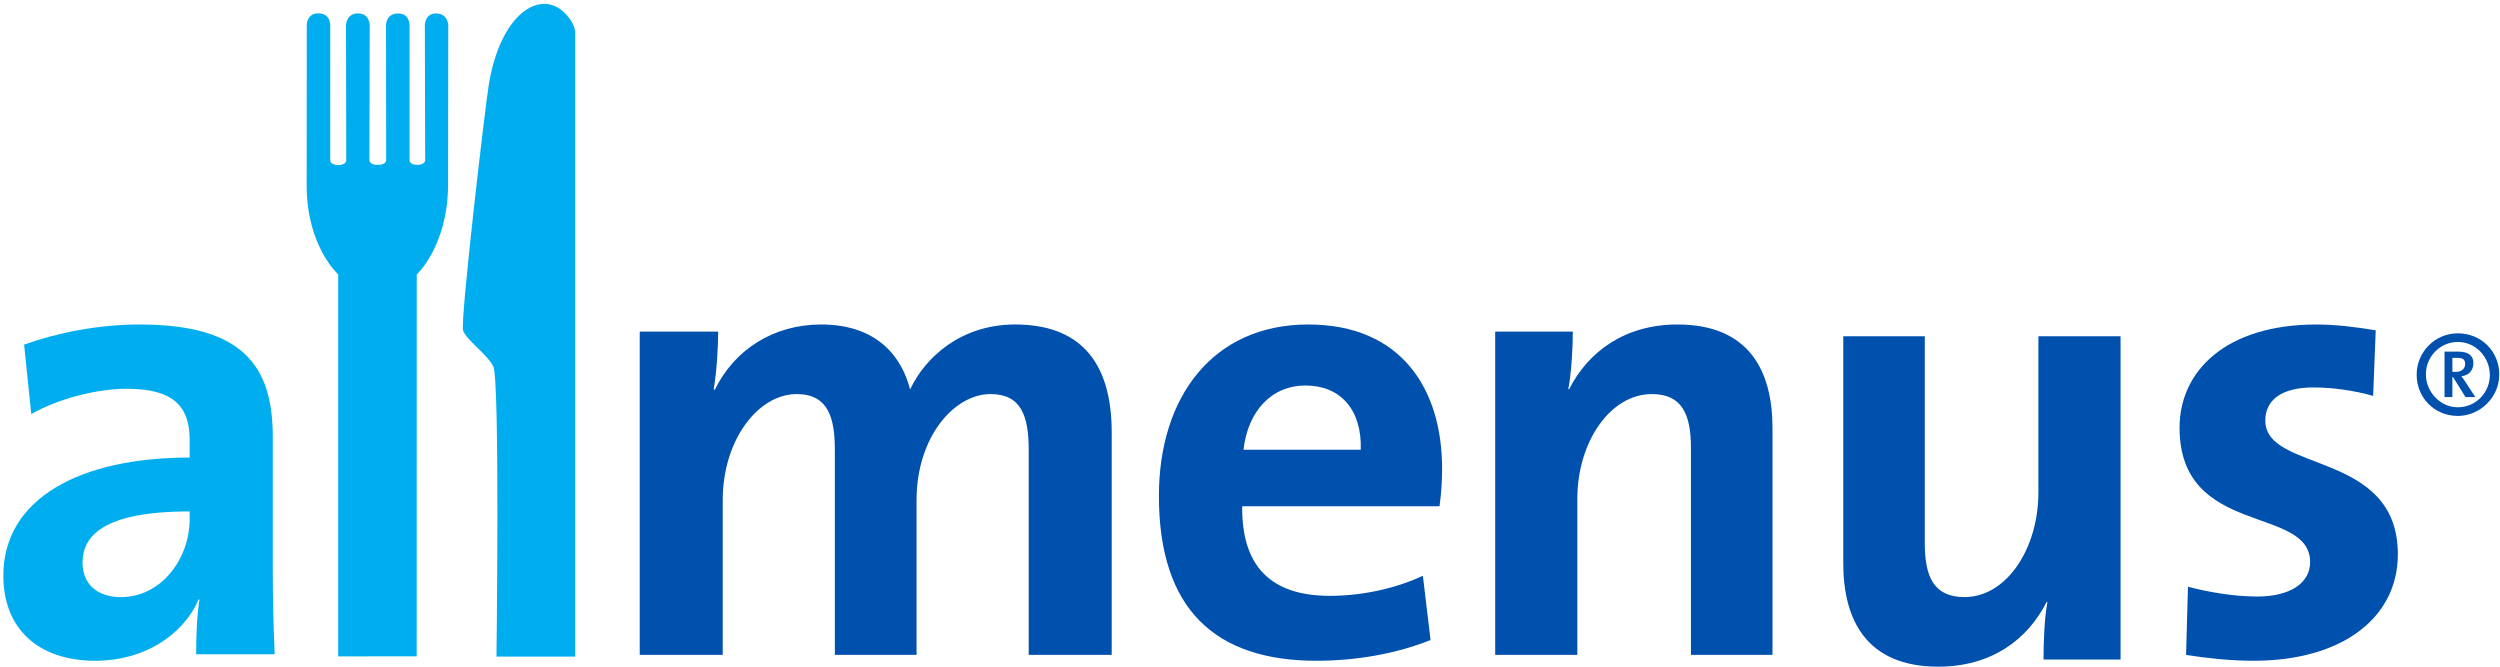<?xml version="1.0" ?>
<svg xmlns="http://www.w3.org/2000/svg" viewBox="0 0 375 100">
	<g stroke="none" stroke-width="1" fill="none" fill-rule="evenodd">
		<g fill="#00AEEF">
			<path d="M50.729,41.16 L50.729,98.46 L62.501,98.447 L62.51,41.182 C62.51,41.182 67.13,36.923 67.212,27.848 L67.239,3.78 C67.239,3.78 67.212,2.035 65.414,2.018 C63.726,2.009 63.726,3.78 63.726,3.78 L63.779,24.069 C63.779,24.069 63.704,24.73 62.58,24.73 C61.468,24.73 61.433,24.069 61.433,24.069 L61.433,3.723 C61.433,3.723 61.437,2.009 59.694,2.018 C57.924,2.035 57.906,3.723 57.906,3.723 L57.924,24.062 C57.924,24.062 57.96,24.73 56.617,24.73 C55.381,24.73 55.41,24.005 55.41,24.005 L55.459,3.78 C55.459,3.78 55.459,2.009 53.693,2.009 C51.937,2.009 51.901,3.78 51.901,3.78 L51.937,24.069 C51.937,24.069 51.906,24.761 50.756,24.761 C49.595,24.761 49.535,24.109 49.535,24.109 L49.535,3.723 C49.535,3.723 49.558,2 47.743,2 C45.976,2 46.013,3.78 46.013,3.78 C46.013,3.78 46,25.179 46,27.848 C46,36.923 50.729,41.16 50.729,41.16"/>
			<path d="M28.449,76.714 C15.304,76.714 12.38,80.519 12.38,84.41 C12.38,87.528 14.521,89.569 18.126,89.569 C24.267,89.569 28.449,83.728 28.449,77.886 L28.449,76.714 Z M29.426,98.143 C29.426,95.319 29.521,92.498 29.913,89.96 L29.812,89.865 C27.478,95.319 21.537,99.115 14.33,99.115 C5.563,99.115 0.5,94.152 0.5,86.365 C0.5,74.769 11.996,68.632 28.449,68.632 L28.449,66.006 C28.449,60.94 26.013,58.314 19.004,58.314 C14.621,58.314 8.78,59.773 4.689,62.11 L3.617,51.69 C8.489,49.936 14.717,48.673 20.954,48.673 C36.536,48.673 40.917,54.999 40.917,65.519 L40.917,85.678 C40.917,89.569 41.012,94.152 41.208,98.143 L29.426,98.143 Z"/>
			<path d="M86.283,4.715 C86.283,4.715 86.18,3.817 85.416,2.766 C81.86,-2.142 75.194,1.269 73.322,12.687 C72.741,16.212 69.002,48.283 69.464,49.563 C69.98,51.048 72.956,53.005 73.992,54.956 C74.997,56.831 74.471,98.486 74.471,98.486 L86.283,98.486 L86.283,4.715 Z"/>
		</g>
		<g transform="translate(95, 48)" fill="#0050ad">
			<path d="M59.306,50.23 L59.306,19.497 C59.306,14.325 58.141,11.111 53.573,11.111 C48.122,11.111 42.484,17.548 42.484,27.015 L42.484,50.23 L30.228,50.23 L30.228,19.497 C30.228,14.721 29.262,11.111 24.494,11.111 C18.757,11.111 13.41,17.94 13.41,27.015 L13.41,50.23 L0.96,50.23 L0.96,1.742 L12.724,1.742 C12.724,3.987 12.531,7.593 12.049,10.427 L12.244,10.427 C15.153,4.475 20.991,0.673 28.185,0.673 C36.742,0.673 40.346,5.74 41.512,10.427 C43.746,5.644 49.097,0.673 57.268,0.673 C66.601,0.673 71.756,5.84 71.756,16.864 L71.756,50.23 L59.306,50.23 Z"/>
			<path d="M100.842,9.827 C95.752,9.827 92.195,13.623 91.521,19.464 L109.114,19.464 C109.303,13.427 106.036,9.827 100.842,9.827 M120.928,27.938 L91.328,27.938 C91.238,36.993 95.657,41.378 104.498,41.378 C109.204,41.378 114.299,40.306 118.431,38.365 L119.583,48.002 C114.492,50.048 108.436,51.115 102.479,51.115 C87.295,51.115 78.836,43.419 78.836,26.377 C78.836,11.577 86.913,0.673 101.233,0.673 C115.164,0.673 121.314,10.314 121.314,22.29 C121.314,23.947 121.22,25.897 120.928,27.938"/>
			<path d="M158.641,50.23 L158.641,19.205 C158.641,14.133 157.298,11.111 152.771,11.111 C146.511,11.111 141.6,18.328 141.6,26.815 L141.6,50.23 L129.279,50.23 L129.279,1.742 L140.925,1.742 C140.925,3.987 140.734,7.794 140.252,10.331 L140.351,10.427 C143.24,4.671 148.826,0.673 156.623,0.673 C167.407,0.673 170.872,7.694 170.872,16.183 L170.872,50.23 L158.641,50.23 Z"/>
			<path d="M211.53,50.926 C211.53,48.681 211.628,44.879 212.11,42.34 L212.015,42.249 C209.129,48.004 203.637,52 195.741,52 C184.96,52 181.491,44.975 181.491,36.489 L181.491,2.442 L193.718,2.442 L193.718,33.464 C193.718,38.538 195.068,41.561 199.687,41.561 C205.948,41.561 210.76,34.344 210.76,25.856 L210.76,2.442 L223.084,2.442 L223.084,50.926 L211.53,50.926 Z"/>
			<path d="M243.04,51.115 C239.534,51.115 236.027,50.724 232.91,50.241 L233.197,40.015 C236.219,40.791 239.925,41.478 243.628,41.478 C248.402,41.478 251.519,39.528 251.519,36.315 C251.519,27.742 231.934,32.615 231.934,16.155 C231.934,7.683 238.851,0.673 252.496,0.673 C255.319,0.673 258.436,1.064 261.36,1.546 L260.97,11.388 C258.245,10.605 255.026,10.116 252.009,10.116 C247.134,10.116 244.796,12.066 244.796,15.083 C244.796,22.974 264.677,19.466 264.677,35.146 C264.677,44.691 256.289,51.115 243.04,51.115"/>
			<path d="M273.625,5.683 L272.858,5.683 L272.858,7.785 L273.325,7.785 C274.418,7.785 274.77,7.161 274.77,6.596 C274.77,5.947 274.475,5.683 273.625,5.683 L273.625,5.683 Z M274.826,11.561 L272.946,8.55 L272.858,8.55 L272.858,11.561 L271.679,11.561 L271.679,4.742 L273.74,4.742 C275.361,4.742 276.008,5.418 276.008,6.456 C276.008,7.605 275.297,8.31 274.211,8.434 C274.355,8.606 274.623,8.991 274.885,9.404 L276.298,11.561 L274.826,11.561 Z M268.882,8.138 C268.882,10.792 271.032,13.092 273.677,13.092 C276.355,13.092 278.476,10.908 278.476,8.258 C278.476,5.568 276.355,3.293 273.677,3.293 C271.032,3.293 268.882,5.475 268.882,8.138 L268.882,8.138 Z M279.889,8.195 C279.889,11.561 277.033,14.389 273.677,14.389 C270.178,14.389 267.5,11.674 267.5,8.195 C267.5,4.774 270.266,2 273.677,2 C277.182,2 279.889,4.686 279.889,8.195 L279.889,8.195 Z"/>
		</g>
	</g>
</svg>